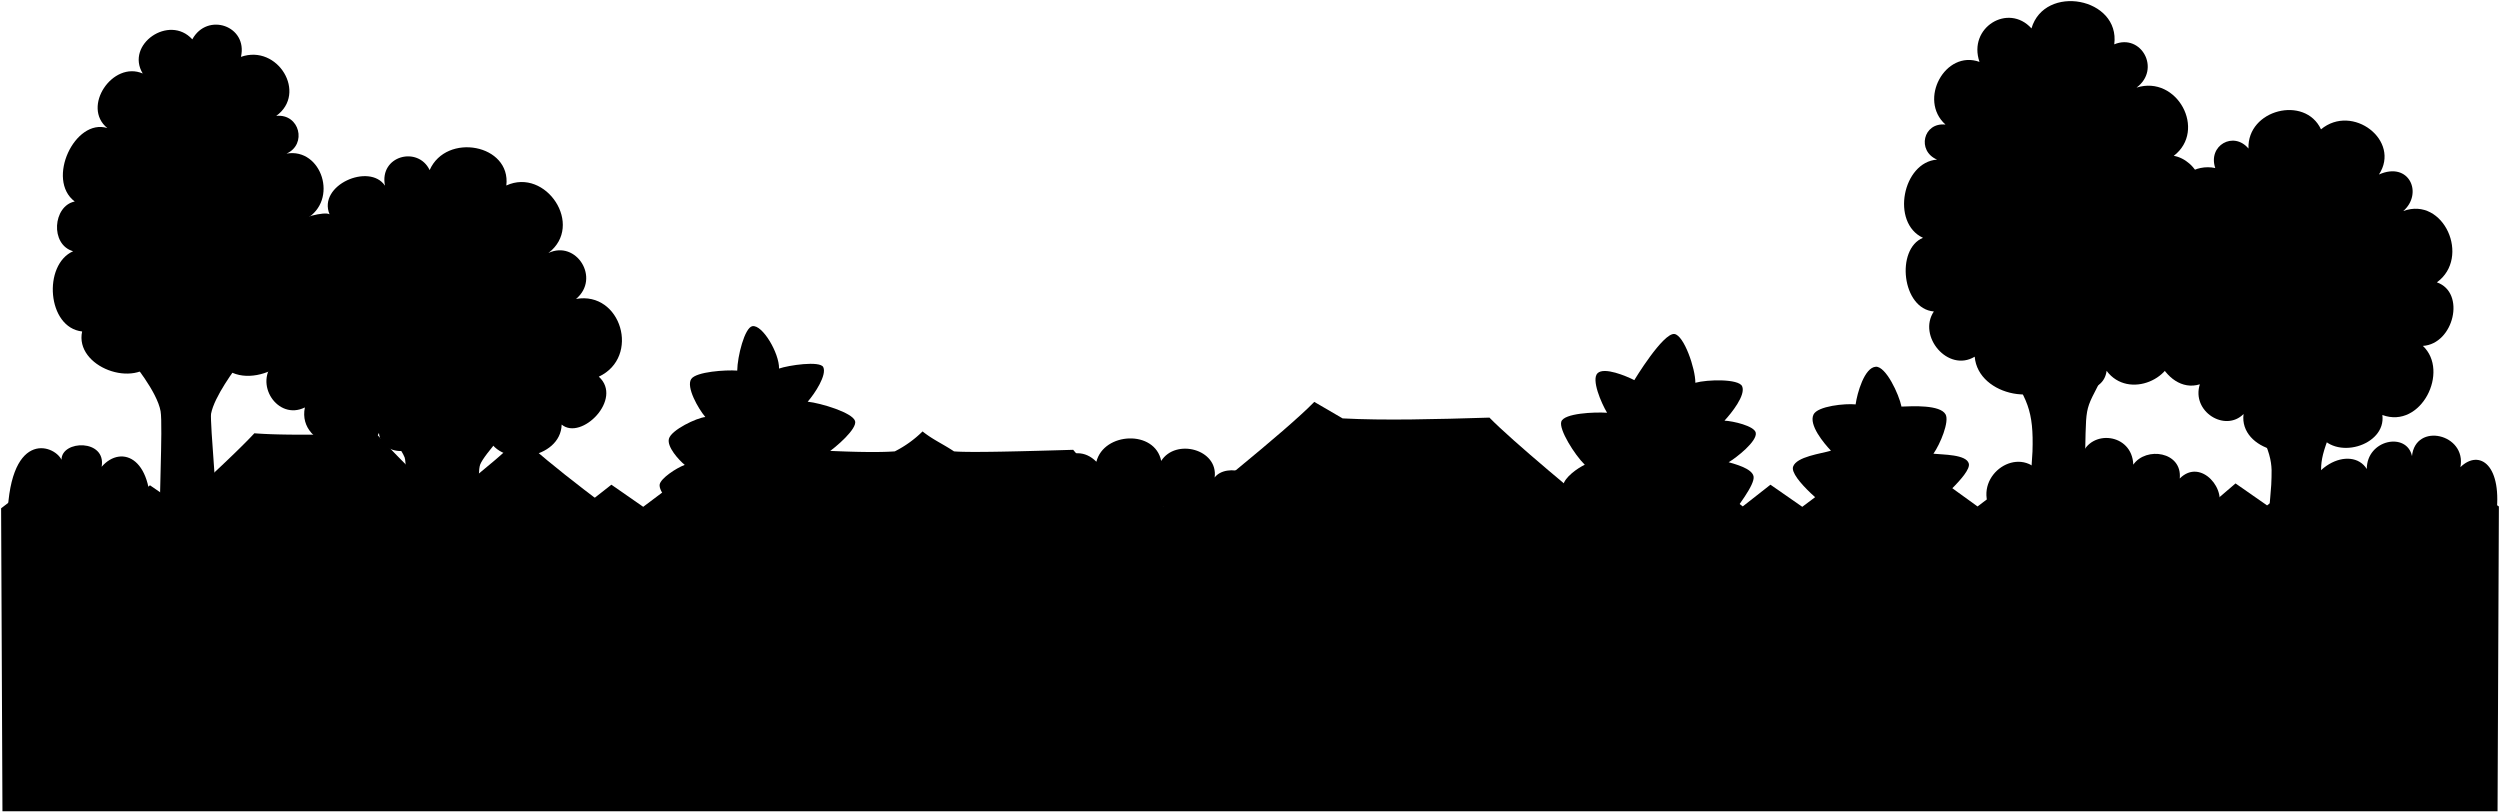 <svg viewBox="0 0 2244.95 729.51">
  <g class="bushFurther">
    <path d="M1136.49,455c-.11-33.4-36-39.37-45.76-26.22,3.38-25.4-35-35.4-48-14.88-5.67-28.17-51.48-25.92-58.21.74-20.39-20.75-51,3.5-48.1,40.64Z"/>
    <path d="M2066.53,464.63c1.56-47.74,45.26-65.22,58.8-43.48,0-26.51,35.89-33.51,40.59-11.6,3.13-30.52,49.19-20,43.48,9.94,17-16.56,38.51-2.07,31.89,45.14Z"/>
    <path d="M1990.78,458.15c10.56-17.41-14.37-47.6-33.41-28.46,2.42-24.18-30.34-28.9-41.72-12.43-1-28.52-38.69-32.08-46.34-8.13-6.11-22.42-43.84-15.29-40.78,11.73-22.06-19.47-58.89,10.58-39.17,40.47Z"/>
    <path d="M134.53,469.61,6.58,471.41c0-86.16,41.69-72.61,48.65-58.57,0-17.85,40.41-18.75,36.05,6.31C109.3,398.42,139.86,411.35,134.53,469.61Z"/>
  </g>
  <g class="roofSide">
    <path d="M581.12,482.25c-21.57-16.24-91.29-67-113.59-90.41-24,25.2-83.86,69.79-105.42,85.47Z"/>
    <path d="M144,467.86c19.36-16.24,67-59.92,84.42-78.79,34.91,2.87,109.11,0,109.11,0a957.57,957.57,0,0,0,78.55,76.09Z"/>
    <path d="M963.72,403.92c-42.63,1.24-93,2.68-107.05,1.4-10.16-6.79-18.86-10.42-28.23-17.91a98.72,98.72,0,0,1-24.91,17.91c-17.19,1.28-46.6.31-77.73-1.4-15.64,17.41-60.33,53.66-75.33,66.66l385.54,4C1018.19,458.19,973.49,416.28,963.72,403.92Z"/>
    <path d="M1453.73,474.6c-34-27.28-96.23-79-116.24-99.59-49.13,1.51-94.62,2.66-131.85.7l-25.45-14.82c-26.29,27-107.59,91.39-144.75,121.75Z"/>
  </g>
  <g class="cactusFurther">
    <path d="M610.86,464.45c-8.4-10.8-19.54-23.33-18.49-29.42.94-5.45,14.58-14.59,22.52-17.57-5.19-4.22-16.24-16.26-14.19-23.54,2.24-7.93,24.8-18.66,32.67-19.45-6.32-7.42-17.49-27-12.65-34.15,4.45-6.57,30.92-8.29,41.29-7.52.14-12.53,6.63-38.71,13.63-39.9,9-1.54,24.17,24.22,23.93,38.07,8.13-2.92,36.9-7.24,39.71-1.27,3.31,7-7.42,23.51-14,31,11.87,1.31,40.24,9.81,42.55,17.37,2.1,6.82-16.82,23.39-26.08,29.56,6.5,5.43,19.83,15.8,21.07,24.17,1.15,7.76-8.49,21.42-21.26,36.2Z"/>
    <path d="M1432.09,470.84s-29.52-27-28.36-35c1-7.16,13.19-15.64,19.37-18.5-9.16-9-23.45-31.75-21.07-38.78,2.54-7.49,29.51-8.67,41.1-7.91-5.31-8.81-14.36-30-8.52-35.55,6-5.71,25.53,2.49,33,6.27-.32.36,25.9-42.93,36.07-41.43,8.49,1.24,18.82,31,18.71,43.78,10.83-3,38.92-3.68,42,3.13,3.52,7.89-9.64,24.2-15.84,30.89,7.72.36,26.74,4.73,28.07,10.77,1.68,7.56-17.35,22.49-24.32,26.57,5,1.5,21.11,5.45,22.38,12.78s-14,26.86-25.71,42.59C1532.83,472.64,1432.09,470.84,1432.09,470.84Z"/>
    <path d="M1649.92,462.56c-7.24-4.58-43.23-33.41-39.75-43.53,3.09-9,25-11.62,34-14.31-6.65-7-20-23.14-15.71-32.39,3.6-7.78,28.81-10.17,37.85-9.18,1.38-10.06,7.92-33.27,18.18-33.82,8.93-.48,20.73,24.59,23,35.78,10-.38,34.72-1.76,39.6,7,3.56,6.4-4.71,26.5-10.91,35.32,8.39.93,29.71.51,31.79,8.92,2.33,9.37-31,36.78-38.49,44.12Z"/>
  </g>
  <g class="treeTrunk">
    <path d="M1898,318.22c-25.87,54.52-24.48,36.62-25.52,86.24-.07,3,3.14,67.21,3.14,67.21L1821,469.19s4-59.83,4.13-63.7c1.19-36.67-4.41-48.13-26.32-78.93Z"/>
    <path d="M2111.06,348.15c-31.92,66.85-25.88,64.27-26.92,86.24-.52,11,4.54,67.21,4.54,67.21L2034,499.11s5.4-59.82,5.53-63.69c.61-19.56,3.51-27.29-27.72-78.93Z"/>
    <path d="M464.93,374.75c-3.19,4.61-30.2,33-33.75,42.45-2.78,7.44-.17,41.16.19,48.86l-68.36-.9s3-45.87.36-54.37c-1.56-5-20.42-33.09-25.29-40.21Z"/>
    <path d="M216.7,323.69c-6.12,8.09-24.31,32.55-27.17,47.86-1.1,5.93,6.52,96.43,6.52,96.43,0-.24-52.09-3.27-52.09-3.27-1.78-.88,2.49-82.54.25-95.41-3.08-17.63-25.46-44.61-28.45-48.3C112.62,317.14,216.7,323.69,216.7,323.69Z"/>
  </g>
  <g class="treeFurther">
    <path d="M246.86,324.41c-19.8,19.83,2.49,53.62,26.91,41.45-7.59,37,56.18,48.16,66.52,22.88,2.25,23.92,40.56,19.06,42,1.5,6.73,29.29,54.07,23.76,56,2.75,11.63,27.71,65.33,19.46,66.06-11.74,17.68,14.77,55.48-23,33.36-43,37.68-17.69,20.07-77-20.44-69.81,22.16-18.57.2-53.15-24.83-41.24,32.55-24.79-2.26-77-37.77-60.63,4.38-37-53.85-47.8-68.86-13.83-10.37-21.89-45.46-13-40.11,14-14-20.79-60.61-.4-49.77,25.71-4.28-2.83-27.72,3.28-29.93,7.92Z"/>
    <path d="M1951.34,311.54l23.2-151.23c-2-9.75-12.71-18.84-22.55-20.36,29.94-22.95,3-72.87-33.42-61.28,22.19-16.51,4.18-49-20-38.85C1904-2.26,1836-14.7,1824.22,25.51c-20.82-23.06-57.3-.79-46.67,30.07-30.75-11.14-55.35,34.06-30.53,56.28-20.14-2.15-25.88,23.67-7.57,31.46-30.89,2.2-41.69,56.76-12.65,70.24-24.6,10-19,63.82,9.76,66.13-14.86,22.17,12.78,55.06,36.69,40.61,3,36.08,63.51,46.91,77.44,15.13,7.83,19.32,38.31,18.95,41-2.42,19.83,26.48,62.91,6.35,59.66-21.47"/>
  </g>
  <g class="treeCloser">
    <path d="M266.32,294.27c32.57-1.72,38.46-53.79,9.38-64.77,22.52-5.08,21.59-30.49-1-32.79,29.73-16.84,14.16-64.23-17.39-58.79,18.57-8.23,11.78-36-9.24-33.86,28.1-20.3,1.38-64.64-31.69-53,6.34-27.9-30.28-40.38-43.7-15.72C152,12.52,112.41,39.9,128.16,66,101.19,54.33,73,96,96.38,115c-29.14-9.07-55.26,46.36-29.26,65.94-19.61,4-22.29,38.74-1.44,44.66-27.35,12.1-23.45,68.57,8.08,72.06-6.93,31.7,47.85,52.18,65.63,25.56,3.8,26.88,52.66,28,57.31,1.64C217.75,354.92,276.65,326,266.32,294.27Z"/>
    <path d="M2136.24,156.71c27.28-12.16,39.88,17.1,21.83,32.83,36.32-13.5,60.88,41.71,30.21,64,26.26,9.19,15.15,55.34-12.58,57.07,24.2,22.72-1.53,74.92-36.39,62.05,3.64,27.77-43.55,41.7-57.64,15.91-15.7,30.51-71.26,15.78-67-16.78-16.57,16.63-47-2.24-39.26-26.7-32,10-57.1-45.38-29.92-66.9-24.4-13.39-15-55.8,8.42-55.91-29.38-22.63-.84-79,35.34-71.39-6.81-20.3,16.47-33.41,29.84-17.5-1.29-35.08,50.79-48,65.12-17.25C2112.44,92.68,2156.24,126.24,2136.24,156.71Z"/>
  </g>
  <polygon class="fence" points="2243.95 454.82 2216.32 435.79 2190.97 455.68 2163.58 436.52 2138.82 455.11 2110.25 435.25 2085.37 454.75 2060.21 435.26 2035.79 453.85 2007.47 434.11 1983.52 454.58 1955.89 434.85 1930.54 454.73 1903.15 436.27 1878.39 454.87 1849.82 434.3 1825.17 454.77 1800.23 436.2 1775.81 454.8 1747.49 434.35 1723.54 454.82 1695.91 435.79 1670.57 455.68 1643.17 436.52 1618.41 455.11 1589.84 435.25 1564.97 454.75 1539.8 435.26 1515.38 453.85 1487.06 434.11 1463.11 454.58 1435.48 434.85 1410.14 454.73 1382.74 436.27 1357.98 454.87 1329.41 434.3 1304.76 454.77 1279.82 436.2 1255.4 454.8 1227.08 434.35 1203.13 454.82 1175.51 435.79 1150.16 455.68 1122.76 436.52 1098 455.11 1069.43 435.25 1044.56 454.75 1019.39 435.26 994.97 453.85 966.65 434.11 942.7 454.58 915.08 434.85 889.73 454.73 862.33 436.27 837.57 454.87 809 434.3 784.35 454.77 759.41 436.2 735 454.8 706.67 434.35 682.72 454.82 655.1 435.79 629.75 455.68 602.35 436.52 577.59 455.11 549.02 435.25 524.15 454.75 498.98 435.26 474.56 453.85 446.24 434.11 422.29 454.58 394.67 434.85 369.32 454.73 341.92 436.27 317.16 454.87 288.59 434.3 263.94 454.77 239 436.2 214.59 454.8 186.26 434.35 162.31 454.82 134.69 435.79 109.34 455.68 81.94 436.52 57.18 455.11 28.62 435.25 1 456.45 2.2 728.51 2242.75 728.51 2243.95 454.82"/>
</svg>
